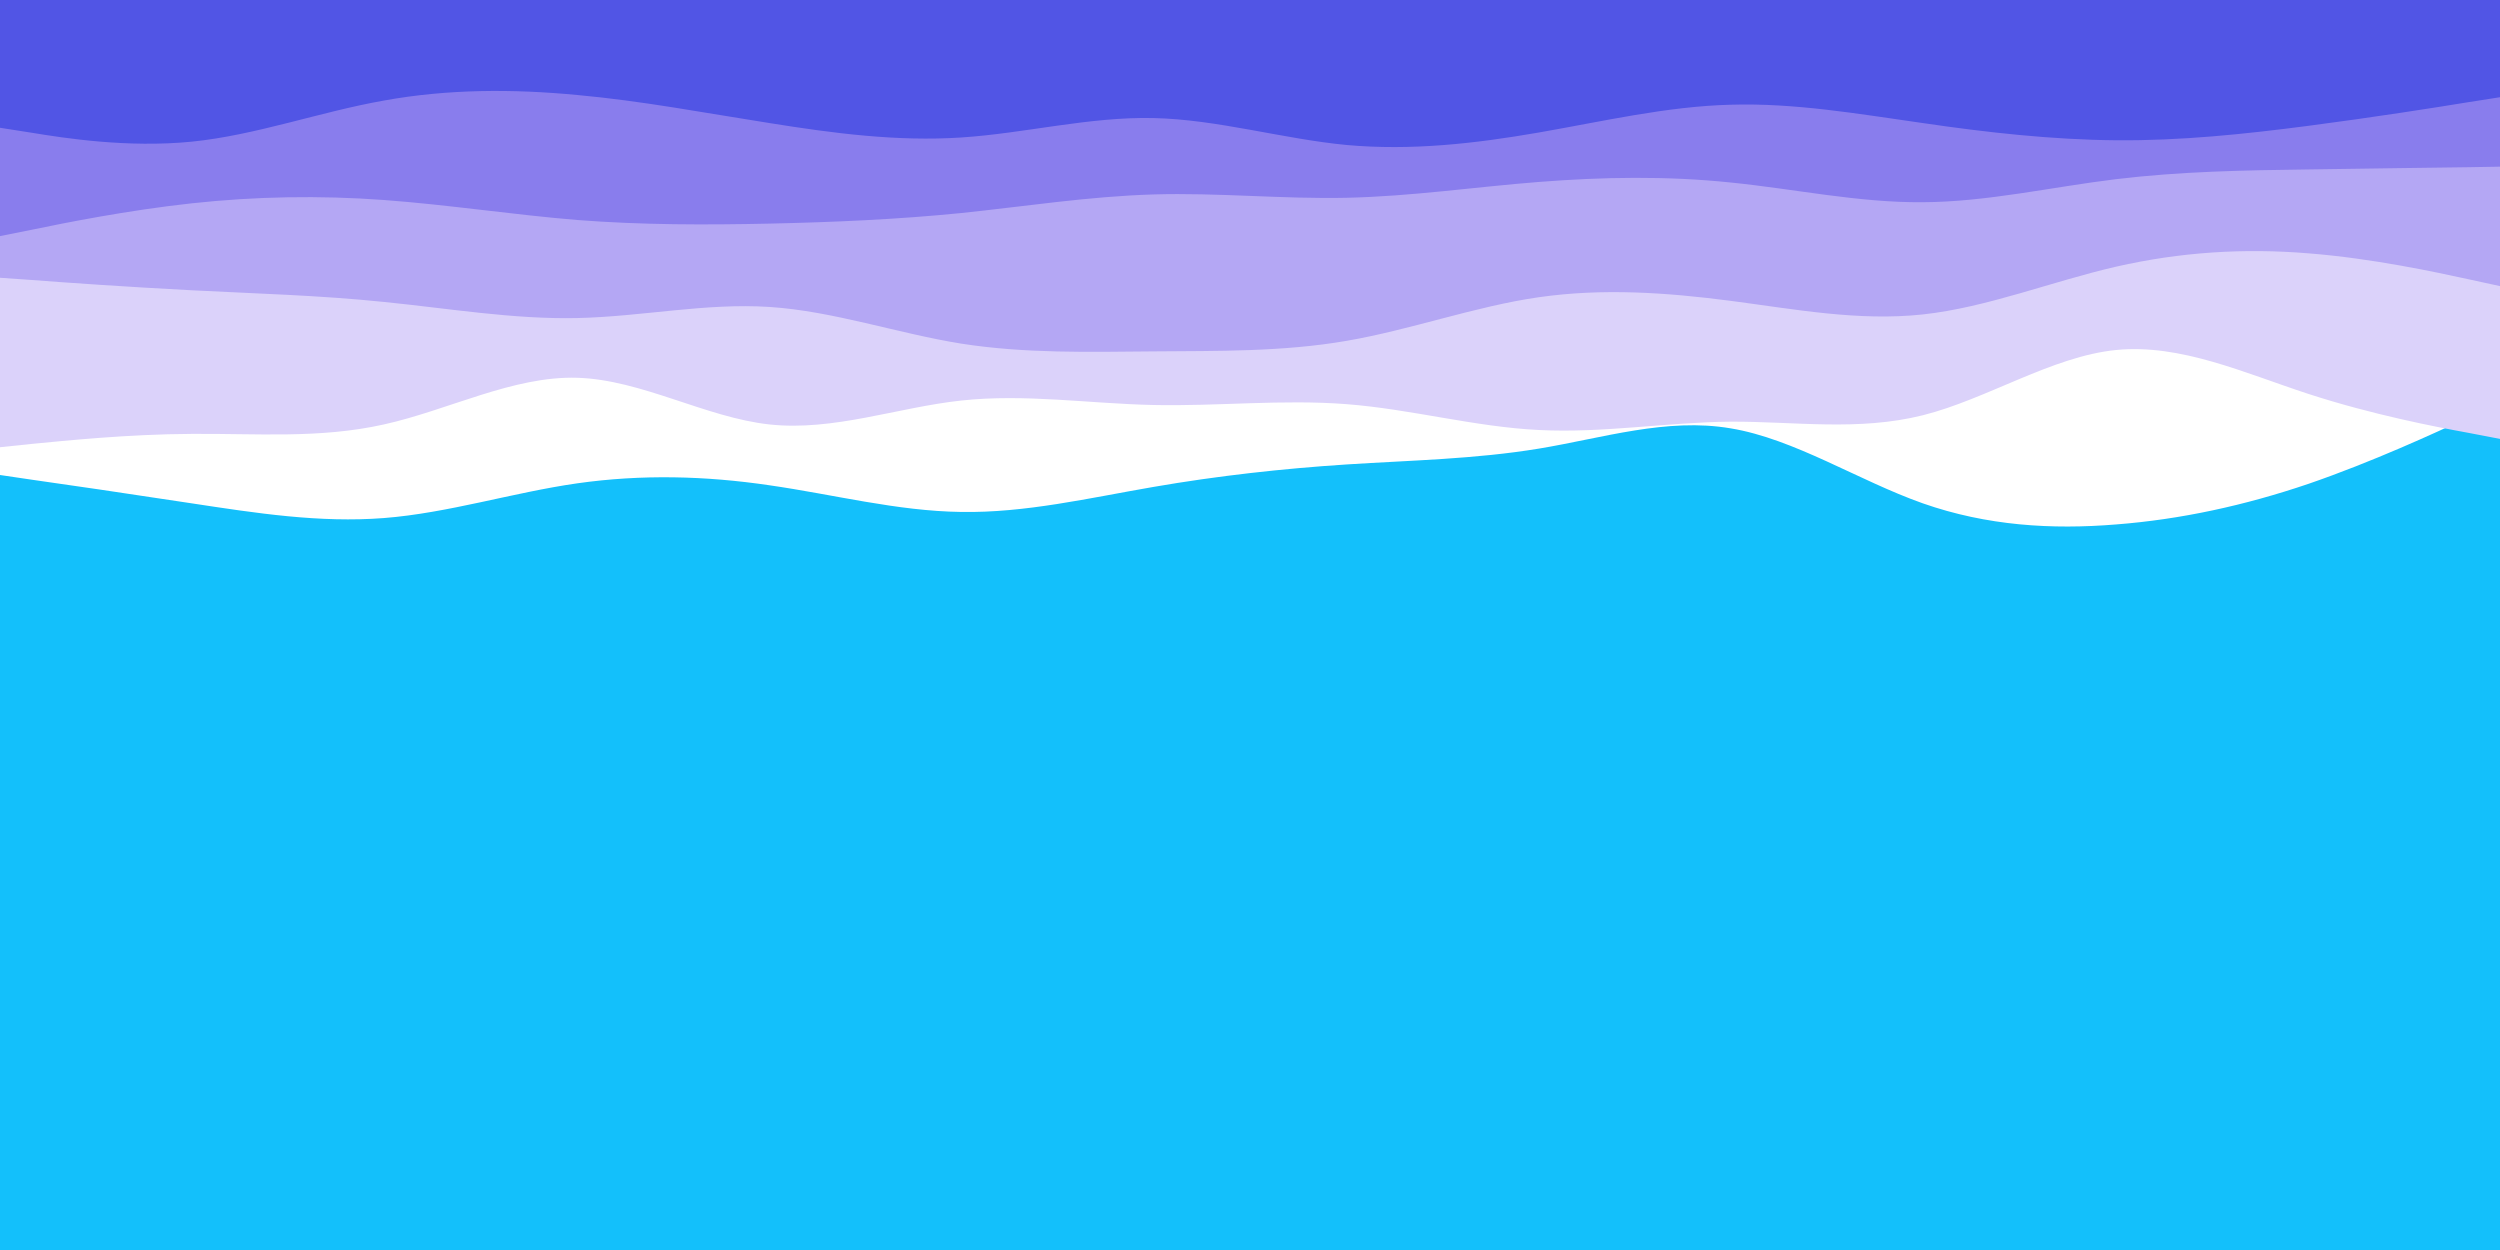 <svg id="visual" viewBox="0 0 900 450" width="900" height="450" xmlns="http://www.w3.org/2000/svg" xmlns:xlink="http://www.w3.org/1999/xlink" version="1.1"><rect x="0" y="0" width="900" height="450" fill="#13c0fb"></rect><path d="M0 171L11.5 172.7C23 174.3 46 177.7 69 181.2C92 184.7 115 188.3 138.2 186.5C161.3 184.7 184.7 177.3 207.8 174C231 170.7 254 171.3 277 174.7C300 178 323 184 346 184.3C369 184.7 392 179.3 415.2 175.3C438.3 171.3 461.7 168.7 484.8 167.2C508 165.7 531 165.3 554 161.5C577 157.7 600 150.3 623 154.2C646 158 669 173 692.2 181.2C715.3 189.3 738.7 190.7 761.8 188.8C785 187 808 182 831 174.2C854 166.3 877 155.7 888.5 150.3L900 145L900 0L888.5 0C877 0 854 0 831 0C808 0 785 0 761.8 0C738.7 0 715.3 0 692.2 0C669 0 646 0 623 0C600 0 577 0 554 0C531 0 508 0 484.8 0C461.7 0 438.3 0 415.2 0C392 0 369 0 346 0C323 0 300 0 277 0C254 0 231 0 207.8 0C184.7 0 161.3 0 138.2 0C115 0 92 0 69 0C46 0 23 0 11.5 0L0 0Z" fill="#ffffff"></path><path d="M0 161L11.5 159.8C23 158.7 46 156.3 69 156.2C92 156 115 158 138.2 152.8C161.3 147.7 184.7 135.3 207.8 136C231 136.7 254 150.3 277 152.8C300 155.3 323 146.7 346 144.2C369 141.7 392 145.3 415.2 145.8C438.3 146.3 461.7 143.7 484.8 145.5C508 147.3 531 153.7 554 154.8C577 156 600 152 623 151.8C646 151.7 669 155.3 692.2 149.5C715.3 143.7 738.7 128.3 761.8 126C785 123.7 808 134.3 831 141.8C854 149.3 877 153.7 888.5 155.8L900 158L900 0L888.5 0C877 0 854 0 831 0C808 0 785 0 761.8 0C738.7 0 715.3 0 692.2 0C669 0 646 0 623 0C600 0 577 0 554 0C531 0 508 0 484.8 0C461.7 0 438.3 0 415.2 0C392 0 369 0 346 0C323 0 300 0 277 0C254 0 231 0 207.8 0C184.7 0 161.3 0 138.2 0C115 0 92 0 69 0C46 0 23 0 11.5 0L0 0Z" fill="#dbd2fa"></path><path d="M0 100L11.5 100.8C23 101.7 46 103.3 69 104.5C92 105.7 115 106.3 138.2 108.7C161.3 111 184.7 115 207.8 114.5C231 114 254 109 277 110.5C300 112 323 120 346 123.7C369 127.3 392 126.7 415.2 126.5C438.3 126.3 461.7 126.7 484.8 122.7C508 118.7 531 110.3 554 107C577 103.7 600 105.3 623 108.3C646 111.3 669 115.7 692.2 113.2C715.3 110.7 738.7 101.3 761.8 96C785 90.7 808 89.3 831 91.2C854 93 877 98 888.5 100.5L900 103L900 0L888.5 0C877 0 854 0 831 0C808 0 785 0 761.8 0C738.7 0 715.3 0 692.2 0C669 0 646 0 623 0C600 0 577 0 554 0C531 0 508 0 484.8 0C461.7 0 438.3 0 415.2 0C392 0 369 0 346 0C323 0 300 0 277 0C254 0 231 0 207.8 0C184.7 0 161.3 0 138.2 0C115 0 92 0 69 0C46 0 23 0 11.5 0L0 0Z" fill="#b4a7f4"></path><path d="M0 85L11.5 82.7C23 80.3 46 75.7 69 73.2C92 70.7 115 70.3 138.2 72C161.3 73.7 184.7 77.3 207.8 79.2C231 81 254 81 277 80.5C300 80 323 79 346 76.7C369 74.3 392 70.7 415.2 70C438.3 69.3 461.7 71.7 484.8 71.2C508 70.7 531 67.3 554 65.5C577 63.7 600 63.3 623 65.7C646 68 669 73 692.2 72.8C715.3 72.7 738.7 67.3 761.8 64.5C785 61.7 808 61.3 831 61C854 60.7 877 60.3 888.5 60.2L900 60L900 0L888.5 0C877 0 854 0 831 0C808 0 785 0 761.8 0C738.7 0 715.3 0 692.2 0C669 0 646 0 623 0C600 0 577 0 554 0C531 0 508 0 484.8 0C461.7 0 438.3 0 415.2 0C392 0 369 0 346 0C323 0 300 0 277 0C254 0 231 0 207.8 0C184.7 0 161.3 0 138.2 0C115 0 92 0 69 0C46 0 23 0 11.5 0L0 0Z" fill="#897ded"></path><path d="M0 46L11.5 47.8C23 49.7 46 53.3 69 51C92 48.7 115 40.3 138.2 36.2C161.3 32 184.7 32 207.8 34.2C231 36.3 254 40.7 277 44.3C300 48 323 51 346 49.5C369 48 392 42 415.2 42.5C438.3 43 461.7 50 484.8 52.2C508 54.3 531 51.7 554 47.7C577 43.7 600 38.3 623 37.7C646 37 669 41 692.2 44.3C715.3 47.7 738.7 50.3 761.8 50.5C785 50.7 808 48.3 831 45.3C854 42.3 877 38.7 888.5 36.8L900 35L900 0L888.5 0C877 0 854 0 831 0C808 0 785 0 761.8 0C738.7 0 715.3 0 692.2 0C669 0 646 0 623 0C600 0 577 0 554 0C531 0 508 0 484.8 0C461.7 0 438.3 0 415.2 0C392 0 369 0 346 0C323 0 300 0 277 0C254 0 231 0 207.8 0C184.7 0 161.3 0 138.2 0C115 0 92 0 69 0C46 0 23 0 11.5 0L0 0Z" fill="#5155e5"></path></svg>